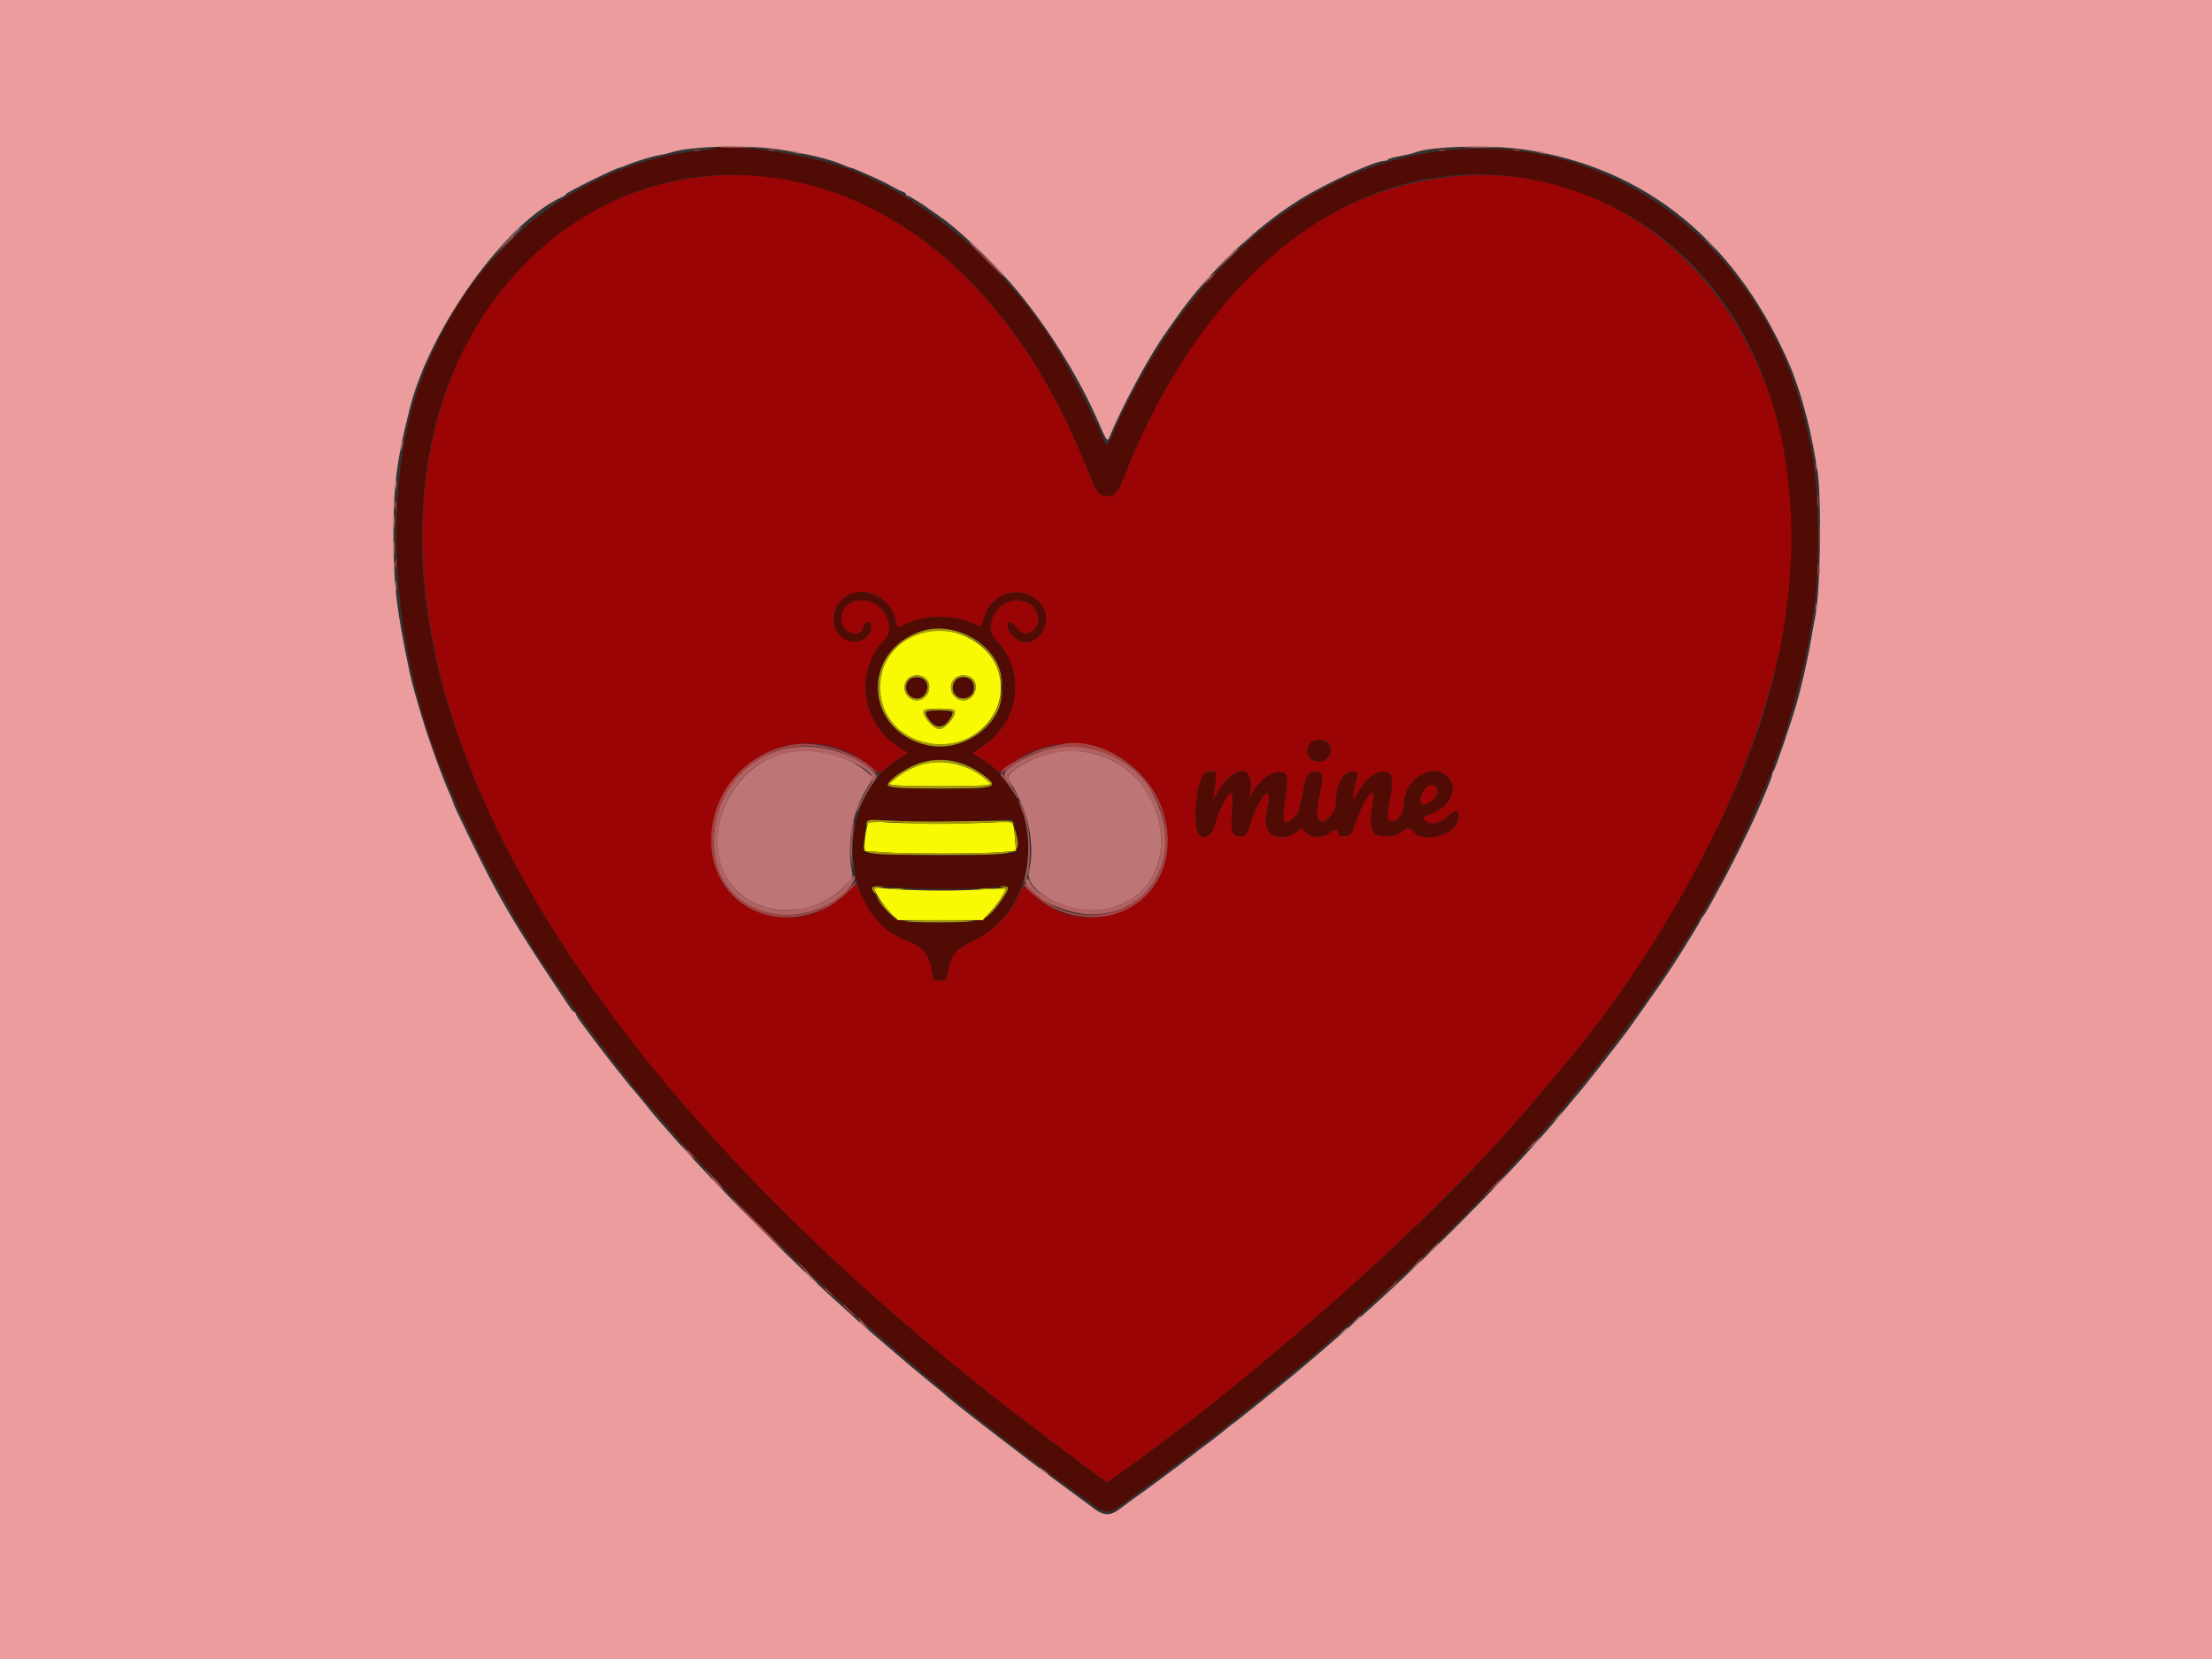 <svg id="svg" version="1.1" xmlns="http://www.w3.org/2000/svg" xmlns:xlink="http://www.w3.org/1999/xlink" width="400" height="300" viewBox="0, 0, 400,300"><rect x="0" y="0" width="400" height="300" fill="#333333" stroke="none"/><g id="svgg"><path id="path0" d="M0.000 150.038 L 0.000 300.075 200.000 300.075 L 400.000 300.075 400.000 150.038 L 400.000 0.000 200.000 0.000 L 0.000 0.000 0.000 150.038 M140.585 26.996 C 145.930 27.766,150.091 28.764,152.633 29.889 C 153.151 30.119,153.673 30.308,153.788 30.308 C 153.901 30.308,154.423 30.498,154.943 30.731 C 155.460 30.965,156.767 31.534,157.839 31.996 C 158.910 32.458,160.411 33.197,161.170 33.638 C 161.920 34.079,162.840 34.531,163.195 34.644 C 163.550 34.757,163.841 34.975,163.841 35.129 C 163.841 35.283,163.973 35.409,164.135 35.409 C 164.441 35.409,166.894 36.940,168.539 38.158 C 169.060 38.544,169.789 39.062,170.159 39.310 C 173.041 41.242,179.088 46.943,182.874 51.313 C 188.971 58.358,195.078 68.051,198.643 76.369 C 200.020 79.590,200.260 79.931,200.577 79.155 C 202.741 73.831,207.655 64.672,210.535 60.566 C 211.091 59.768,212.048 58.406,212.654 57.539 C 218.370 49.358,226.992 41.103,235.080 36.062 C 239.720 33.169,248.577 29.107,250.243 29.107 C 250.560 29.107,250.901 28.988,250.991 28.842 C 251.081 28.696,252.068 28.416,253.185 28.220 C 254.301 28.024,255.484 27.746,255.814 27.602 C 258.411 26.473,269.327 26.133,275.319 26.996 C 297.741 30.224,314.455 43.955,324.073 67.067 C 324.460 68.007,325.519 71.144,325.890 72.468 C 327.261 77.367,327.446 78.210,328.609 84.771 C 329.421 89.371,329.209 107.046,328.285 111.328 C 328.121 112.071,327.793 113.893,327.547 115.379 C 326.951 118.997,325.826 123.988,324.844 127.382 C 323.881 130.696,321.021 139.081,320.749 139.370 C 320.601 139.527,320.480 139.845,320.480 140.078 C 320.481 140.439,318.892 144.320,317.265 147.937 C 316.291 150.097,313.239 156.263,312.137 158.290 C 311.501 159.445,310.416 161.470,309.708 162.791 C 308.990 164.111,308.230 165.404,307.998 165.665 C 307.760 165.926,307.577 166.212,307.577 166.301 C 307.571 166.478,305.014 170.680,302.618 174.431 C 301.791 175.717,299.857 178.553,298.308 180.733 C 296.751 182.913,295.015 185.371,294.434 186.197 C 293.370 187.699,286.257 196.803,285.579 197.519 C 285.381 197.728,284.615 198.642,283.876 199.550 C 275.651 209.658,260.498 225.206,247.451 236.914 C 245.531 238.631,241.330 242.315,239.916 243.511 C 238.941 244.336,237.595 245.488,236.926 246.070 C 234.151 248.483,224.746 256.145,223.122 257.314 C 222.661 257.644,222.135 258.056,221.947 258.229 C 221.471 258.666,218.743 260.790,217.724 261.515 C 217.260 261.845,216.189 262.668,215.343 263.342 C 213.871 264.511,206.037 270.319,204.644 271.268 C 204.280 271.515,203.425 272.153,202.742 272.686 C 200.721 274.260,199.495 274.194,197.299 272.391 C 197.131 272.255,194.626 270.413,191.725 268.296 C 185.581 263.815,171.474 252.899,170.743 252.063 C 170.661 251.969,169.512 251.024,168.192 249.963 C 165.800 248.047,155.426 239.185,154.510 238.282 C 154.240 238.022,152.899 236.797,151.515 235.559 C 143.261 228.175,128.958 213.803,122.257 206.159 C 119.860 203.424,119.273 202.759,118.968 202.434 C 118.790 202.250,117.730 200.953,116.597 199.550 C 115.461 198.147,114.452 196.932,114.347 196.849 C 114.091 196.650,108.759 189.860,107.427 188.043 C 106.840 187.256,105.870 185.948,105.251 185.137 C 104.630 184.327,104.126 183.525,104.126 183.355 C 104.121 183.185,104.015 183.046,103.879 183.046 C 103.741 183.046,103.295 182.539,102.882 181.920 C 95.091 170.249,92.791 166.565,89.372 160.317 C 87.340 156.619,81.920 145.509,81.920 145.064 C 81.921 144.976,81.667 144.337,81.357 143.644 C 79.801 140.169,77.194 132.871,75.920 128.432 C 75.561 127.194,75.080 125.506,74.841 124.681 C 74.601 123.856,74.265 122.506,74.091 121.680 C 71.691 110.283,71.130 105.502,71.142 96.624 C 71.151 87.745,71.757 83.109,74.111 73.818 C 77.811 59.204,91.429 40.277,101.560 35.661 C 101.981 35.469,102.326 35.227,102.326 35.123 C 102.320 34.821,111.478 30.308,112.091 30.308 C 112.190 30.308,112.713 30.121,113.233 29.893 C 114.661 29.264,117.931 28.267,119.280 28.046 C 119.941 27.938,120.885 27.719,121.380 27.559 C 124.851 26.434,134.683 26.146,140.585 26.996 " stroke="none" fill="#ec9c9c" fill-rule="evenodd"></path><path id="path1" d="M127.215 31.953 C 97.241 35.215,76.364 61.920,76.417 96.924 C 76.490 147.267,117.267 205.998,189.947 260.455 C 193.331 262.990,196.572 265.420,197.149 265.855 C 197.721 266.290,198.646 266.957,199.191 267.338 L 200.183 268.031 202.042 266.740 C 219.331 254.730,243.213 234.543,260.025 217.719 C 270.361 207.377,272.712 204.785,283.846 191.448 C 304.511 166.687,319.203 136.335,323.193 110.128 C 330.880 59.614,293.672 20.746,250.713 34.418 C 230.551 40.834,213.836 59.161,203.133 86.572 C 202.211 88.918,201.495 89.725,200.323 89.713 C 198.691 89.696,198.329 89.197,196.396 84.321 C 182.361 48.940,155.816 28.840,127.215 31.953 M158.884 107.858 C 160.421 108.762,161.686 110.528,161.973 112.193 C 162.221 113.649,162.116 113.628,164.323 112.651 C 167.621 111.190,172.388 111.177,175.613 112.620 C 177.511 113.471,177.444 113.499,177.930 111.686 C 179.110 107.252,184.509 105.633,187.778 108.728 C 191.490 112.242,187.030 118.514,183.210 115.152 C 182.171 114.236,181.824 112.528,182.679 112.528 C 183.051 112.528,183.522 112.928,183.906 113.578 C 185.281 115.915,188.600 113.599,187.588 111.005 C 186.211 107.484,181.149 107.824,179.558 111.543 C 178.790 113.319,179.014 114.570,180.326 115.993 C 185.560 121.675,184.358 130.464,177.729 134.929 L 175.880 136.174 177.742 137.378 C 178.760 138.041,179.853 138.857,180.156 139.192 C 180.701 139.799,180.711 139.797,182.251 138.570 C 194.161 129.081,210.999 137.099,211.052 152.288 C 211.090 164.714,196.118 170.530,186.791 161.708 C 185.881 160.849,185.093 160.201,185.037 160.268 C 184.981 160.335,184.477 161.335,183.919 162.491 C 182.420 165.583,179.416 168.500,176.097 170.077 C 173.031 171.530,172.114 172.522,171.633 174.865 C 171.090 177.483,171.162 177.390,169.921 177.288 L 168.794 177.194 168.462 175.334 C 167.950 172.484,166.748 171.113,163.787 170.025 C 160.760 168.913,157.739 165.821,155.740 161.790 L 154.797 159.889 153.076 161.530 C 143.851 170.330,129.144 165.180,128.777 153.020 C 128.301 137.318,145.199 128.827,157.471 138.600 L 159.053 139.859 160.472 138.693 C 161.250 138.052,162.405 137.220,163.034 136.845 L 164.177 136.163 162.335 134.959 C 155.840 130.720,154.549 121.762,159.599 116.083 C 161.020 114.480,161.174 113.443,160.271 111.454 C 158.381 107.295,152.138 107.687,152.138 111.965 C 152.130 114.573,155.556 115.695,156.160 113.286 C 156.431 112.183,157.543 112.238,157.530 113.353 C 157.491 116.505,152.951 117.013,151.287 114.052 C 148.830 109.689,154.344 105.197,158.884 107.858 M240.189 134.305 C 240.781 134.903,240.798 136.354,240.208 136.943 C 238.480 138.666,235.518 137.144,236.583 135.084 C 237.260 133.771,239.230 133.346,240.189 134.305 M219.855 140.960 C 219.751 141.744,219.593 142.926,219.498 143.586 L 219.325 144.786 219.982 143.586 C 222.711 138.600,226.549 137.899,226.149 142.459 C 226.050 143.574,226.055 144.284,226.158 144.036 C 227.150 141.646,229.754 139.429,231.374 139.589 C 232.850 139.735,233.049 140.310,232.582 143.195 C 231.671 148.833,231.893 149.667,233.851 147.947 C 234.790 147.118,234.948 146.757,235.407 144.257 C 236.151 140.180,236.482 139.535,237.804 139.535 C 239.251 139.535,239.375 140.006,238.733 143.180 C 238.040 146.600,238.019 147.825,238.636 148.442 C 239.421 149.230,241.558 146.975,241.565 145.347 C 241.571 141.935,242.773 139.535,244.458 139.535 C 245.620 139.535,245.650 139.651,244.991 142.224 C 244.420 144.453,244.569 145.165,245.307 143.736 C 246.651 141.134,248.509 139.535,250.186 139.535 C 251.891 139.535,252.087 140.710,251.162 145.589 C 250.740 147.812,250.872 148.537,251.697 148.537 C 252.800 148.537,253.863 146.991,253.863 145.390 C 253.861 140.993,259.001 137.725,261.688 140.412 C 263.760 142.492,262.412 145.724,258.864 147.142 C 257.231 147.794,257.147 147.876,257.610 148.340 C 258.562 149.292,260.316 148.987,261.809 147.611 C 263.259 146.274,263.766 146.288,263.766 147.665 C 263.766 150.874,257.515 152.780,255.390 150.219 C 254.857 149.576,254.624 149.607,253.328 150.488 C 252.498 151.051,251.834 151.238,250.655 151.238 C 247.853 151.238,247.452 150.078,248.345 144.561 C 248.824 141.608,246.729 144.201,245.293 148.340 C 244.348 151.063,244.330 151.089,243.276 151.179 C 242.420 151.253,242.173 151.150,242.016 150.654 C 241.772 149.887,241.456 149.880,240.423 150.619 C 239.041 151.608,237.066 151.543,236.077 150.476 C 235.374 149.718,235.366 149.717,234.639 150.284 C 231.546 152.701,228.196 151.017,228.955 147.427 C 229.562 144.555,229.612 143.436,229.132 143.436 C 228.620 143.436,227.042 145.995,226.540 147.637 C 225.510 151.010,225.368 151.238,224.292 151.238 C 222.763 151.238,222.537 150.557,222.783 146.683 C 222.959 143.891,222.924 143.436,222.533 143.436 C 222.022 143.436,220.135 147.171,219.804 148.837 C 219.370 151.028,217.460 152.184,216.706 150.713 C 215.626 148.605,216.396 141.058,217.808 139.910 C 219.038 138.910,220.052 139.430,219.855 140.960 M258.133 142.136 C 257.593 142.354,256.864 143.866,256.864 144.771 C 256.864 145.739,257.661 145.790,258.799 144.895 C 260.651 143.438,260.142 141.328,258.133 142.136 " stroke="none" fill="#9b0404" fill-rule="evenodd"></path><path id="path2" d="M129.305 26.834 C 129.236 26.903,127.761 27.114,126.030 27.302 C 115.243 28.472,104.598 33.087,95.578 40.504 C 94.190 41.645,88.462 47.430,87.549 48.612 C 87.103 49.190,86.314 50.203,85.794 50.863 C 82.921 54.517,79.888 59.848,77.344 65.716 C 68.336 86.500,70.208 118.385,81.937 143.958 C 82.258 144.657,82.521 145.291,82.521 145.365 C 82.521 145.581,85.125 151.070,87.071 154.955 C 88.874 158.555,92.161 164.526,93.862 167.292 C 94.370 168.117,95.152 169.400,95.601 170.143 C 100.060 177.520,110.450 191.767,116.610 198.950 C 123.987 207.554,124.248 207.843,131.183 215.142 C 149.463 234.379,175.643 256.752,198.546 272.709 C 199.851 273.618,200.858 273.536,202.416 272.393 C 203.147 271.857,206.048 269.730,208.862 267.667 C 214.326 263.662,222.505 257.369,227.134 253.610 C 230.777 250.651,236.951 245.542,238.110 244.528 C 238.605 244.095,240.765 242.212,242.911 240.345 C 247.116 236.685,248.012 235.873,254.148 230.158 C 283.024 203.264,305.753 173.271,317.138 147.037 C 320.444 139.419,320.780 138.610,320.780 138.267 C 320.780 138.106,320.967 137.550,321.195 137.030 C 323.112 132.654,326.573 119.844,327.369 114.179 C 327.531 113.023,327.793 111.402,327.951 110.575 C 329.065 104.756,328.981 89.042,327.802 82.671 C 326.812 77.322,325.392 71.724,324.508 69.682 C 324.273 69.140,324.076 68.533,324.071 68.332 C 324.065 68.131,323.800 67.427,323.481 66.767 C 323.162 66.107,322.897 65.479,322.891 65.371 C 322.863 64.834,320.253 59.638,318.652 56.932 C 309.057 40.714,293.175 29.821,275.619 27.418 C 245.107 23.241,216.425 43.112,200.954 79.146 C 200.340 80.575,199.990 80.739,199.680 79.745 C 199.565 79.374,198.564 77.179,197.457 74.869 C 195.726 71.257,194.873 69.643,192.141 64.816 C 183.233 49.078,167.091 35.146,151.792 29.992 C 145.337 27.817,130.417 25.722,129.305 26.834 M136.834 31.814 C 162.478 34.076,183.996 53.045,196.396 84.321 C 198.329 89.197,198.693 89.696,200.323 89.713 C 201.495 89.725,202.217 88.918,203.133 86.572 C 219.695 44.155,251.884 23.516,284.471 34.418 C 317.227 45.376,331.783 83.249,319.740 126.182 C 314.145 146.125,299.593 172.585,283.846 191.448 C 276.376 200.396,273.902 203.252,269.030 208.552 C 252.909 226.092,222.355 252.632,202.042 266.740 L 200.183 268.031 199.191 267.338 C 198.646 266.957,197.727 266.290,197.149 265.855 C 196.572 265.420,193.331 262.990,189.947 260.455 C 108.651 199.543,67.067 132.491,78.029 79.996 C 84.358 49.691,109.156 29.373,136.834 31.814 M153.938 107.343 C 150.245 108.731,149.582 114.090,152.908 115.668 C 155.062 116.690,157.505 115.467,157.530 113.353 C 157.543 112.238,156.437 112.183,156.160 113.286 C 155.556 115.695,152.138 114.573,152.138 111.965 C 152.138 107.687,158.382 107.295,160.271 111.454 C 161.174 113.443,161.024 114.480,159.599 116.083 C 154.557 121.753,155.848 130.721,162.313 134.945 L 164.134 136.135 162.116 137.471 C 150.805 144.963,151.867 165.643,163.787 170.025 C 166.748 171.113,167.955 172.484,168.462 175.334 L 168.794 177.194 169.921 177.288 C 171.162 177.390,171.096 177.483,171.633 174.865 C 172.114 172.522,173.039 171.530,176.097 170.077 C 188.391 164.236,189.420 144.930,177.837 137.439 L 175.880 136.174 177.729 134.929 C 184.358 130.464,185.563 121.675,180.326 115.993 C 179.014 114.570,178.798 113.319,179.558 111.543 C 181.149 107.824,186.215 107.484,187.588 111.005 C 188.600 113.599,185.285 115.915,183.906 113.578 C 183.522 112.928,183.055 112.528,182.679 112.528 C 181.824 112.528,182.170 114.236,183.210 115.152 C 187.030 118.514,191.490 112.242,187.778 108.728 C 184.509 105.633,179.119 107.252,177.930 111.686 C 177.444 113.499,177.514 113.471,175.613 112.620 C 172.388 111.177,167.628 111.190,164.323 112.651 C 162.116 113.628,162.224 113.649,161.973 112.193 C 161.363 108.657,157.173 106.128,153.938 107.343 M174.949 114.822 C 185.106 119.602,182.374 133.747,171.066 134.929 C 166.237 135.433,160.997 132.324,159.360 127.980 C 155.988 119.039,165.983 110.603,174.949 114.822 M164.338 122.979 C 163.172 124.268,164.108 126.332,165.858 126.332 C 167.442 126.332,168.362 123.985,167.193 122.927 C 166.465 122.268,164.956 122.296,164.338 122.979 M172.710 123.098 C 171.325 125.076,173.499 127.250,175.477 125.864 C 176.318 125.276,176.384 123.641,175.595 122.927 C 174.791 122.199,173.277 122.288,172.710 123.098 M167.523 128.676 C 167.041 128.982,168.375 131.008,169.239 131.282 C 170.188 131.583,170.989 131.181,171.791 130.000 C 172.715 128.640,172.467 128.441,169.842 128.441 C 168.770 128.441,167.726 128.547,167.523 128.676 M237.428 134.034 C 236.561 134.383,236.080 135.919,236.593 136.702 C 237.753 138.472,240.660 137.709,240.660 135.634 C 240.660 134.170,239.060 133.378,237.428 134.034 M173.464 137.913 C 175.231 138.432,176.563 139.154,178.320 140.545 C 180.643 142.384,179.827 142.585,170.004 142.591 C 160.659 142.597,159.727 142.430,161.215 141.019 C 164.505 137.900,169.289 136.687,173.464 137.913 M217.808 139.910 C 216.396 141.058,215.626 148.605,216.706 150.713 C 217.460 152.184,219.370 151.028,219.804 148.837 C 220.135 147.171,222.022 143.436,222.533 143.436 C 222.924 143.436,222.959 143.891,222.783 146.683 C 222.537 150.557,222.763 151.238,224.292 151.238 C 225.368 151.238,225.510 151.010,226.540 147.637 C 227.042 145.995,228.620 143.436,229.132 143.436 C 229.612 143.436,229.562 144.555,228.955 147.427 C 228.196 151.017,231.546 152.701,234.639 150.284 C 235.366 149.717,235.374 149.718,236.077 150.476 C 237.066 151.543,239.041 151.608,240.423 150.619 C 241.456 149.880,241.772 149.887,242.016 150.654 C 242.173 151.150,242.420 151.253,243.276 151.179 C 244.330 151.089,244.348 151.063,245.293 148.340 C 246.729 144.201,248.824 141.608,248.345 144.561 C 247.452 150.078,247.853 151.238,250.655 151.238 C 251.834 151.238,252.498 151.051,253.328 150.488 C 254.624 149.607,254.857 149.576,255.390 150.219 C 257.515 152.780,263.766 150.874,263.766 147.665 C 263.766 146.288,263.259 146.274,261.809 147.611 C 260.316 148.987,258.562 149.292,257.610 148.340 C 257.147 147.876,257.233 147.794,258.864 147.142 C 262.412 145.724,263.768 142.492,261.688 140.412 C 259.001 137.725,253.863 140.993,253.863 145.390 C 253.863 146.991,252.800 148.537,251.697 148.537 C 250.872 148.537,250.740 147.812,251.162 145.589 C 252.087 140.710,251.898 139.535,250.186 139.535 C 248.509 139.535,246.653 141.134,245.307 143.736 C 244.569 145.165,244.420 144.453,244.991 142.224 C 245.650 139.651,245.627 139.535,244.458 139.535 C 242.773 139.535,241.579 141.935,241.565 145.347 C 241.558 146.975,239.424 149.230,238.636 148.442 C 238.019 147.825,238.042 146.600,238.733 143.180 C 239.375 140.006,239.255 139.535,237.804 139.535 C 236.482 139.535,236.155 140.180,235.407 144.257 C 234.948 146.757,234.796 147.118,233.851 147.947 C 231.893 149.667,231.670 148.833,232.582 143.195 C 233.049 140.310,232.856 139.735,231.374 139.589 C 229.754 139.429,227.154 141.646,226.158 144.036 C 226.055 144.284,226.051 143.574,226.149 142.459 C 226.549 137.899,222.710 138.600,219.982 143.586 L 219.325 144.786 219.498 143.586 C 220.112 139.333,220.129 139.535,219.154 139.535 C 218.667 139.535,218.062 139.704,217.808 139.910 M259.819 142.461 C 260.188 143.166,259.791 144.115,258.799 144.895 C 257.107 146.226,256.241 145.211,257.308 143.148 C 257.965 141.878,259.319 141.507,259.819 142.461 M169.992 148.618 C 172.798 148.616,176.881 148.515,179.065 148.393 L 183.035 148.171 183.363 149.029 C 183.881 150.386,184.089 153.814,183.669 154.074 C 182.249 154.952,157.143 154.863,156.257 153.977 C 155.940 153.659,156.402 149.164,156.822 148.484 C 156.949 148.278,158.332 148.249,160.952 148.398 C 163.119 148.521,167.187 148.620,169.992 148.618 M167.442 160.723 C 171.410 160.832,175.801 160.775,178.091 160.586 C 182.729 160.202,182.782 160.234,181.290 162.511 C 178.672 166.507,177.782 166.833,169.542 166.810 C 161.994 166.789,161.280 166.506,158.718 162.508 C 157.371 160.407,157.452 160.109,159.304 160.355 C 160.066 160.456,163.728 160.621,167.442 160.723 " stroke="none" fill="#500c04" fill-rule="evenodd"></path><path id="path3" d="M167.226 114.300 C 155.944 117.205,156.553 132.350,168.035 134.432 C 176.309 135.933,183.162 128.377,180.348 120.856 C 178.548 116.045,172.393 112.970,167.226 114.300 M167.442 122.731 C 168.777 124.066,167.719 126.632,165.833 126.632 C 163.865 126.632,162.813 124.225,164.153 122.787 C 164.947 121.934,166.617 121.906,167.442 122.731 M175.844 122.731 C 177.179 124.066,176.121 126.632,174.236 126.632 C 172.267 126.632,171.215 124.225,172.555 122.787 C 173.350 121.934,175.019 121.906,175.844 122.731 M172.496 128.397 C 173.238 128.867,171.505 131.322,170.076 131.826 C 169.438 132.051,167.905 130.819,167.253 129.557 C 166.624 128.342,166.991 128.141,169.842 128.141 C 171.080 128.141,172.275 128.256,172.496 128.397 M166.849 138.196 C 165.047 138.702,163.230 139.678,161.709 140.957 L 160.725 141.785 161.608 141.975 C 162.093 142.079,165.866 142.165,169.992 142.165 C 174.119 142.165,177.888 142.079,178.370 141.975 L 179.246 141.785 178.170 140.841 C 175.225 138.257,170.535 137.161,166.849 138.196 M156.670 150.022 C 156.488 150.872,156.339 152.088,156.339 152.724 L 156.339 153.881 159.565 154.120 C 163.699 154.426,176.904 154.422,180.762 154.114 L 183.729 153.876 183.545 151.701 C 183.256 148.281,183.451 148.443,179.927 148.698 C 176.010 148.981,163.968 148.980,160.046 148.697 L 157.002 148.477 156.670 150.022 M158.298 161.168 C 158.573 162.033,160.462 164.609,161.578 165.641 L 162.389 166.392 170.049 166.392 L 177.710 166.392 179.188 164.784 C 180.532 163.322,182.041 160.935,181.783 160.678 C 181.725 160.620,179.454 160.712,176.736 160.882 C 172.108 161.170,163.827 161.050,159.831 160.637 C 158.084 160.456,158.074 160.460,158.298 161.168 " stroke="none" fill="#f9f904" fill-rule="evenodd"></path><path id="path4" d="M130.608 26.630 C 131.887 26.686,133.980 26.686,135.259 26.630 C 136.538 26.573,135.491 26.527,132.933 26.527 C 130.375 26.527,129.329 26.573,130.608 26.630 M265.206 26.630 C 266.575 26.686,268.736 26.686,270.007 26.629 C 271.278 26.573,270.158 26.528,267.517 26.528 C 264.876 26.528,263.836 26.574,265.206 26.630 M143.161 27.415 C 143.230 27.474,143.691 27.613,144.186 27.724 C 144.843 27.871,144.965 27.843,144.636 27.621 C 144.231 27.346,142.860 27.155,143.161 27.415 M277.894 27.415 C 277.963 27.474,278.425 27.613,278.920 27.724 C 279.577 27.871,279.699 27.843,279.370 27.621 C 278.965 27.346,277.593 27.155,277.894 27.415 M91.516 43.736 L 88.972 46.362 91.598 43.818 C 93.042 42.418,94.224 41.237,94.224 41.192 C 94.224 40.974,93.879 41.297,91.516 43.736 M225.640 43.136 L 224.606 44.261 225.731 43.227 C 226.779 42.264,226.995 42.011,226.766 42.011 C 226.715 42.011,226.209 42.517,225.640 43.136 M309.227 44.111 C 309.872 44.771,310.467 45.311,310.549 45.311 C 310.632 45.311,310.172 44.771,309.527 44.111 C 308.883 43.451,308.288 42.911,308.205 42.911 C 308.123 42.911,308.583 43.451,309.227 44.111 M175.844 44.261 C 176.404 44.839,176.929 45.311,177.012 45.311 C 177.094 45.311,176.704 44.839,176.144 44.261 C 175.584 43.683,175.059 43.211,174.976 43.211 C 174.894 43.211,175.284 43.683,175.844 44.261 M221.747 46.737 L 219.805 48.762 221.830 46.820 C 223.712 45.017,223.993 44.711,223.772 44.711 C 223.726 44.711,222.815 45.623,221.747 46.737 M180.645 49.062 C 181.205 49.640,181.731 50.113,181.813 50.113 C 181.896 50.113,181.505 49.640,180.945 49.062 C 180.385 48.485,179.860 48.012,179.777 48.012 C 179.695 48.012,180.085 48.485,180.645 49.062 M217.838 50.938 L 216.804 52.063 217.929 51.029 C 218.977 50.066,219.193 49.812,218.964 49.812 C 218.913 49.812,218.407 50.319,217.838 50.938 M72.468 80.420 C 72.354 80.939,72.324 81.426,72.400 81.502 C 72.476 81.579,72.625 81.210,72.731 80.683 C 72.981 79.432,72.738 79.189,72.468 80.420 M328.352 84.321 C 328.352 84.899,328.413 85.135,328.489 84.846 C 328.564 84.557,328.564 84.085,328.489 83.796 C 328.413 83.507,328.352 83.743,328.352 84.321 M71.500 87.622 C 71.500 88.365,71.558 88.668,71.630 88.297 C 71.701 87.926,71.701 87.318,71.630 86.947 C 71.558 86.575,71.500 86.879,71.500 87.622 M71.204 91.073 C 71.206 91.898,71.264 92.200,71.333 91.744 C 71.402 91.288,71.400 90.613,71.329 90.243 C 71.258 89.874,71.201 90.248,71.204 91.073 M71.204 102.476 C 71.206 103.301,71.264 103.603,71.333 103.147 C 71.402 102.691,71.400 102.015,71.329 101.646 C 71.258 101.277,71.201 101.650,71.204 102.476 M328.952 103.226 C 328.952 103.803,329.014 104.040,329.089 103.751 C 329.165 103.462,329.165 102.989,329.089 102.701 C 329.014 102.412,328.952 102.648,328.952 103.226 M71.504 106.077 C 71.506 106.902,71.564 107.204,71.633 106.748 C 71.702 106.291,71.700 105.616,71.629 105.247 C 71.558 104.878,71.501 105.251,71.504 106.077 M328.352 109.827 C 328.352 110.405,328.413 110.641,328.489 110.353 C 328.564 110.064,328.564 109.591,328.489 109.302 C 328.413 109.014,328.352 109.250,328.352 109.827 M143.436 135.920 C 129.539 137.921,124.493 157.469,136.381 163.251 C 141.666 165.821,148.388 164.623,152.669 160.347 C 154.222 158.796,154.246 158.744,154.019 157.478 C 153.132 152.523,154.108 146.923,156.565 142.877 L 157.935 140.620 156.833 139.667 C 153.560 136.837,147.955 135.270,143.436 135.920 M192.198 135.810 C 191.868 135.882,190.855 136.086,189.947 136.265 C 186.338 136.975,181.644 139.867,182.364 140.937 C 185.846 146.114,187.264 152.478,186.075 157.594 C 185.226 161.250,193.479 165.470,199.498 164.458 C 215.938 161.692,211.981 137.064,194.899 135.832 C 193.743 135.749,192.528 135.739,192.198 135.810 M281.602 202.026 L 280.720 203.001 281.695 202.119 C 282.232 201.635,282.671 201.196,282.671 201.144 C 282.671 200.912,282.423 201.116,281.602 202.026 M277.400 206.827 L 276.519 207.802 277.494 206.921 C 278.031 206.436,278.470 205.997,278.470 205.945 C 278.470 205.714,278.222 205.918,277.400 206.827 M124.081 208.252 C 124.726 208.912,125.321 209.452,125.403 209.452 C 125.486 209.452,125.026 208.912,124.381 208.252 C 123.736 207.592,123.142 207.052,123.059 207.052 C 122.976 207.052,123.436 207.592,124.081 208.252 M271.268 213.503 C 270.539 214.246,270.010 214.854,270.093 214.854 C 270.175 214.854,270.839 214.246,271.568 213.503 C 272.297 212.761,272.826 212.153,272.743 212.153 C 272.661 212.153,271.997 212.761,271.268 213.503 M132.033 216.748 C 132.033 216.800,132.472 217.239,133.008 217.723 L 133.983 218.605 133.102 217.629 C 132.281 216.720,132.033 216.516,132.033 216.748 M137.584 222.356 C 139.560 224.336,141.243 225.956,141.326 225.956 C 141.408 225.956,139.860 224.336,137.884 222.356 C 135.909 220.375,134.225 218.755,134.143 218.755 C 134.060 218.755,135.609 220.375,137.584 222.356 M255.203 229.632 L 253.713 231.208 255.289 229.719 C 256.155 228.900,256.864 228.191,256.864 228.143 C 256.864 227.919,256.586 228.169,255.203 229.632 M146.587 231.058 C 147.231 231.718,147.826 232.258,147.909 232.258 C 147.991 232.258,147.531 231.718,146.887 231.058 C 146.242 230.398,145.647 229.857,145.565 229.857 C 145.482 229.857,145.942 230.398,146.587 231.058 M244.992 238.935 L 244.111 239.910 245.086 239.029 C 245.995 238.207,246.199 237.959,245.968 237.959 C 245.916 237.959,245.477 238.398,244.992 238.935 M155.439 238.954 C 155.439 239.005,155.878 239.444,156.414 239.929 L 157.389 240.810 156.508 239.835 C 155.686 238.926,155.439 238.722,155.439 238.954 M242.592 241.035 L 241.710 242.011 242.686 241.129 C 243.222 240.644,243.661 240.206,243.661 240.154 C 243.661 239.922,243.413 240.126,242.592 241.035 M187.847 265.375 C 187.847 265.458,188.252 265.814,188.747 266.167 C 189.242 266.519,189.647 266.740,189.647 266.658 C 189.647 266.575,189.242 266.219,188.747 265.866 C 188.252 265.514,187.847 265.293,187.847 265.375 " stroke="none" fill="#be7575" fill-rule="evenodd"></path><path id="path5" d="M166.627 114.147 C 155.557 117.757,156.389 132.327,167.804 134.775 C 173.804 136.062,180.653 131.524,181.098 125.967 L 181.225 124.381 180.956 125.836 C 178.624 138.433,159.153 136.996,159.200 124.231 C 159.247 111.535,178.632 110.372,180.956 122.926 L 181.225 124.381 181.102 122.829 C 180.624 116.792,172.837 112.121,166.627 114.147 M164.153 122.787 C 162.813 124.225,163.865 126.632,165.833 126.632 C 167.719 126.632,168.777 124.066,167.442 122.731 C 166.617 121.906,164.947 121.934,164.153 122.787 M172.555 122.787 C 171.215 124.225,172.267 126.632,174.236 126.632 C 176.121 126.632,177.179 124.066,175.844 122.731 C 175.019 121.906,173.350 121.934,172.555 122.787 M167.193 122.927 C 168.362 123.985,167.442 126.332,165.858 126.332 C 164.108 126.332,163.172 124.268,164.338 122.979 C 164.956 122.296,166.465 122.268,167.193 122.927 M175.595 122.927 C 176.384 123.641,176.318 125.276,175.477 125.864 C 173.499 127.250,171.325 125.076,172.710 123.098 C 173.277 122.288,174.791 122.199,175.595 122.927 M167.189 128.397 C 166.268 128.980,168.987 132.209,170.076 131.826 C 170.852 131.552,171.944 130.491,172.450 129.518 C 173.060 128.345,172.673 128.141,169.842 128.141 C 168.605 128.141,167.410 128.256,167.189 128.397 M172.162 128.676 C 172.644 128.982,171.310 131.008,170.446 131.282 C 169.497 131.583,168.696 131.181,167.894 130.000 C 166.970 128.640,167.218 128.441,169.842 128.441 C 170.915 128.441,171.959 128.547,172.162 128.676 M166.115 138.066 C 163.835 138.849,160.540 141.124,160.540 141.914 C 160.540 142.424,162.935 142.595,170.004 142.591 C 179.827 142.585,180.643 142.384,178.320 140.545 C 174.524 137.540,170.199 136.661,166.115 138.066 M175.194 138.962 C 176.239 139.476,177.578 140.322,178.170 140.841 L 179.246 141.785 178.370 141.975 C 177.888 142.079,174.119 142.165,169.992 142.165 C 165.866 142.165,162.093 142.079,161.608 141.975 L 160.725 141.785 161.709 140.957 C 165.654 137.639,170.921 136.859,175.194 138.962 M156.756 148.664 C 156.651 148.939,156.649 149.247,156.752 149.350 C 156.855 149.453,156.939 149.310,156.939 149.033 C 156.939 148.523,160.543 148.507,167.442 148.987 C 168.515 149.061,172.424 148.992,176.129 148.834 C 181.403 148.608,182.923 148.626,183.129 148.916 C 183.321 149.187,183.358 149.166,183.267 148.837 C 183.170 148.485,182.657 148.393,180.919 148.415 C 179.696 148.430,175.521 148.484,171.643 148.534 C 167.764 148.585,162.871 148.523,160.770 148.396 C 157.352 148.190,156.928 148.218,156.756 148.664 M183.566 151.582 L 183.729 153.876 180.762 154.114 C 176.910 154.422,163.701 154.426,159.581 154.121 L 156.372 153.883 156.249 152.858 C 156.130 151.862,156.127 151.865,156.158 152.959 C 156.201 154.515,156.811 154.587,169.992 154.590 C 184.794 154.594,184.666 154.632,183.687 150.488 C 183.461 149.528,183.436 149.748,183.566 151.582 M157.717 160.496 C 157.630 160.637,157.764 161.008,158.015 161.321 C 158.455 161.870,158.464 161.867,158.291 161.235 C 158.137 160.672,158.251 160.563,159.101 160.458 L 160.090 160.336 158.982 160.288 C 158.373 160.262,157.804 160.355,157.717 160.496 M181.170 160.452 C 181.542 160.523,181.845 160.645,181.845 160.723 C 181.845 161.231,180.470 163.377,179.260 164.757 C 178.020 166.172,177.981 166.251,178.976 165.341 C 180.305 164.125,182.511 160.888,182.272 160.502 C 182.183 160.358,181.747 160.258,181.303 160.281 C 180.595 160.317,180.579 160.338,181.170 160.452 M161.059 160.757 C 161.591 160.823,162.537 160.824,163.159 160.759 C 163.782 160.694,163.346 160.640,162.191 160.639 C 161.035 160.637,160.526 160.690,161.059 160.757 M177.269 160.757 C 177.806 160.824,178.683 160.824,179.220 160.757 C 179.756 160.691,179.317 160.636,178.245 160.636 C 177.172 160.636,176.733 160.691,177.269 160.757 M168.104 161.062 C 169.211 161.120,171.101 161.120,172.305 161.063 C 173.509 161.006,172.603 160.959,170.293 160.959 C 167.982 160.958,166.997 161.005,168.104 161.062 M158.943 162.868 C 159.234 163.406,160.078 164.419,160.819 165.119 L 162.165 166.392 160.978 165.025 C 160.324 164.274,159.480 163.261,159.102 162.775 L 158.414 161.890 158.943 162.868 M163.691 166.590 C 165.610 166.845,173.686 166.842,175.844 166.587 C 176.752 166.480,174.051 166.392,169.842 166.392 C 165.634 166.392,162.866 166.481,163.691 166.590 " stroke="none" fill="#a4990d" fill-rule="evenodd"></path><path id="path6" d="M178.232 46.587 C 178.968 47.371,179.609 48.012,179.657 48.012 C 179.883 48.012,179.644 47.743,178.320 46.499 L 176.894 45.161 178.232 46.587 M71.214 94.224 C 71.214 95.296,71.268 95.735,71.335 95.199 C 71.401 94.662,71.401 93.785,71.335 93.248 C 71.268 92.712,71.214 93.151,71.214 94.224 M71.216 99.175 C 71.218 100.330,71.272 100.766,71.337 100.143 C 71.402 99.521,71.401 98.576,71.334 98.043 C 71.268 97.510,71.215 98.020,71.216 99.175 M141.102 135.636 C 133.393 137.911,128.719 144.815,129.106 153.356 C 129.561 163.408,140.679 168.659,150.219 163.327 C 152.143 162.251,154.539 159.747,154.539 158.812 C 154.539 158.102,154.476 158.136,153.637 159.294 C 150.992 162.946,145.086 165.239,140.310 164.470 C 123.297 161.731,128.123 135.903,145.659 135.845 C 150.725 135.829,158.364 139.095,157.707 140.997 C 157.586 141.347,157.666 141.320,157.989 140.903 C 158.633 140.070,158.592 139.979,157.037 138.792 C 152.593 135.398,146.198 134.132,141.102 135.636 M189.112 135.616 C 186.879 136.254,183.898 137.729,182.484 138.895 C 181.339 139.839,181.366 140.314,182.649 141.785 C 183.207 142.425,183.290 142.468,182.936 141.935 C 181.997 140.522,182.005 140.361,183.069 139.464 C 185.697 137.248,190.156 135.788,194.150 135.836 C 211.575 136.048,216.354 161.622,199.498 164.458 C 194.895 165.232,187.118 162.244,186.199 159.348 C 185.990 158.688,185.446 158.796,185.446 159.497 C 185.446 161.838,192.551 165.341,197.299 165.341 C 208.863 165.341,214.463 153.659,208.081 142.853 C 204.443 136.695,196.259 133.572,189.112 135.616 M129.632 214.104 C 130.192 214.681,130.718 215.154,130.800 215.154 C 130.883 215.154,130.492 214.681,129.932 214.104 C 129.373 213.526,128.847 213.053,128.764 213.053 C 128.682 213.053,129.073 213.526,129.632 214.104 M258.801 226.032 L 257.614 227.307 258.890 226.121 C 260.076 225.018,260.303 224.756,260.076 224.756 C 260.027 224.756,259.453 225.330,258.801 226.032 " stroke="none" fill="#b26262" fill-rule="evenodd"></path><path id="path7" d="M221.747 47.037 L 219.805 49.062 221.830 47.120 C 223.712 45.317,223.993 45.011,223.772 45.011 C 223.726 45.011,222.815 45.923,221.747 47.037 M157.710 141.292 C 156.219 143.653,154.852 146.264,154.859 146.737 C 154.863 146.984,155.264 146.326,155.751 145.275 C 156.237 144.223,157.116 142.693,157.704 141.875 C 158.292 141.056,158.732 140.277,158.682 140.143 C 158.631 140.009,158.194 140.526,157.710 141.292 M180.945 140.041 C 180.945 140.154,181.204 140.525,181.519 140.866 C 181.835 141.207,182.578 142.225,183.170 143.129 C 183.762 144.033,184.246 144.646,184.246 144.490 C 184.246 144.093,181.444 139.865,181.170 139.848 C 181.047 139.841,180.945 139.928,180.945 140.041 M184.246 144.951 C 184.246 145.026,184.510 145.781,184.833 146.630 C 186.146 150.083,186.302 154.555,185.267 159.040 C 185.138 159.598,185.172 159.680,185.397 159.360 C 186.504 157.787,186.521 151.055,185.427 147.472 C 184.906 145.766,184.246 144.356,184.246 144.951 M154.147 149.198 C 153.766 150.806,153.656 153.906,153.924 155.439 L 154.214 157.089 154.099 155.139 C 154.035 154.066,154.097 152.176,154.235 150.938 C 154.488 148.673,154.450 147.920,154.147 149.198 " stroke="none" fill="#9c5651" fill-rule="evenodd"></path><path id="path8" d="M125.506 27.214 C 125.795 27.289,126.268 27.289,126.557 27.214 C 126.845 27.138,126.609 27.076,126.032 27.076 C 125.454 27.076,125.218 27.138,125.506 27.214 M139.010 27.214 C 139.299 27.289,139.771 27.289,140.060 27.214 C 140.349 27.138,140.113 27.076,139.535 27.076 C 138.957 27.076,138.721 27.138,139.010 27.214 M260.240 27.214 C 260.529 27.289,261.002 27.289,261.290 27.214 C 261.579 27.138,261.343 27.076,260.765 27.076 C 260.188 27.076,259.951 27.138,260.240 27.214 M273.743 27.214 C 274.032 27.289,274.505 27.289,274.794 27.214 C 275.083 27.138,274.846 27.076,274.269 27.076 C 273.691 27.076,273.455 27.138,273.743 27.214 M91.362 44.186 L 89.872 45.761 91.448 44.272 C 92.314 43.453,93.023 42.744,93.023 42.697 C 93.023 42.473,92.745 42.722,91.362 44.186 M178.095 46.812 C 179.739 48.462,181.152 49.812,181.234 49.812 C 181.317 49.812,180.039 48.462,178.395 46.812 C 176.750 45.161,175.338 43.811,175.255 43.811 C 175.173 43.811,176.450 45.161,178.095 46.812 M218.586 50.488 L 217.704 51.463 218.680 50.582 C 219.216 50.097,219.655 49.658,219.655 49.606 C 219.655 49.374,219.407 49.579,218.586 50.488 M328.672 90.623 C 328.672 91.530,328.728 91.902,328.797 91.448 C 328.866 90.994,328.866 90.251,328.797 89.797 C 328.728 89.344,328.672 89.715,328.672 90.623 M71.500 91.523 C 71.500 92.266,71.558 92.569,71.630 92.198 C 71.701 91.827,71.701 91.219,71.630 90.848 C 71.558 90.476,71.500 90.780,71.500 91.523 M328.996 96.924 C 328.996 98.822,329.044 99.599,329.104 98.650 C 329.164 97.701,329.164 96.148,329.104 95.199 C 329.044 94.250,328.996 95.026,328.996 96.924 M71.494 101.875 C 71.497 102.536,71.558 102.770,71.630 102.397 C 71.702 102.024,71.699 101.484,71.624 101.197 C 71.549 100.910,71.490 101.215,71.494 101.875 M328.675 103.076 C 328.677 104.066,328.733 104.435,328.800 103.896 C 328.866 103.356,328.865 102.546,328.797 102.095 C 328.728 101.644,328.673 102.086,328.675 103.076 M143.586 134.624 C 136.501 135.711,130.875 140.775,129.156 147.612 C 125.866 160.697,137.699 170.091,149.767 163.976 C 151.343 163.178,154.839 160.125,154.839 159.548 C 154.839 159.383,154.102 159.996,153.202 160.911 C 144.532 169.720,129.635 165.049,129.106 153.356 C 128.432 138.467,143.675 129.869,156.075 138.143 C 159.080 140.149,159.192 140.200,157.839 138.951 C 154.629 135.986,147.942 133.956,143.586 134.624 M191.898 134.603 C 191.568 134.678,190.555 134.889,189.647 135.072 C 186.791 135.646,180.419 139.108,181.052 139.741 C 181.136 139.825,181.849 139.402,182.637 138.800 C 195.327 129.110,213.193 139.441,210.506 154.915 C 208.672 165.476,194.847 169.088,186.722 161.129 C 185.855 160.281,185.146 159.714,185.146 159.870 C 185.146 160.509,188.574 163.332,190.371 164.173 C 202.919 170.044,214.549 159.741,210.250 146.563 C 207.732 138.846,198.806 133.028,191.898 134.603 M276.500 207.427 L 275.619 208.402 276.594 207.521 C 277.131 207.036,277.569 206.597,277.569 206.546 C 277.569 206.314,277.322 206.518,276.500 207.427 M124.231 208.046 C 124.231 208.098,124.670 208.536,125.206 209.021 L 126.182 209.902 125.300 208.927 C 124.479 208.018,124.231 207.814,124.231 208.046 M128.882 213.053 C 129.695 213.878,130.428 214.554,130.510 214.554 C 130.593 214.554,129.995 213.878,129.182 213.053 C 128.369 212.228,127.637 211.553,127.554 211.553 C 127.472 211.553,128.069 212.228,128.882 213.053 M269.606 214.929 L 268.117 216.504 269.692 215.015 C 271.156 213.631,271.405 213.353,271.182 213.353 C 271.134 213.353,270.425 214.062,269.606 214.929 M137.134 221.605 C 139.688 224.164,141.846 226.257,141.928 226.257 C 142.011 226.257,139.989 224.164,137.434 221.605 C 134.880 219.047,132.723 216.954,132.640 216.954 C 132.558 216.954,134.580 219.047,137.134 221.605 M256.095 228.432 L 255.214 229.407 256.189 228.526 C 256.725 228.041,257.164 227.602,257.164 227.551 C 257.164 227.319,256.917 227.523,256.095 228.432 M145.236 229.407 C 145.796 229.985,146.322 230.458,146.404 230.458 C 146.487 230.458,146.096 229.985,145.536 229.407 C 144.977 228.830,144.451 228.357,144.368 228.357 C 144.286 228.357,144.676 228.830,145.236 229.407 M251.447 232.783 L 250.413 233.908 251.538 232.874 C 252.585 231.912,252.801 231.658,252.572 231.658 C 252.522 231.658,252.015 232.164,251.447 232.783 M149.137 232.952 C 149.137 233.004,149.576 233.443,150.113 233.927 L 151.088 234.809 150.206 233.833 C 149.385 232.924,149.137 232.720,149.137 232.952 M153.338 236.909 C 153.898 237.487,154.424 237.959,154.506 237.959 C 154.589 237.959,154.198 237.487,153.638 236.909 C 153.079 236.332,152.553 235.859,152.470 235.859 C 152.388 235.859,152.778 236.332,153.338 236.909 M155.139 238.353 C 155.139 238.405,155.578 238.844,156.114 239.329 L 157.089 240.210 156.208 239.235 C 155.386 238.326,155.139 238.122,155.139 238.353 " stroke="none" fill="#a44444" fill-rule="evenodd"></path></g></svg>